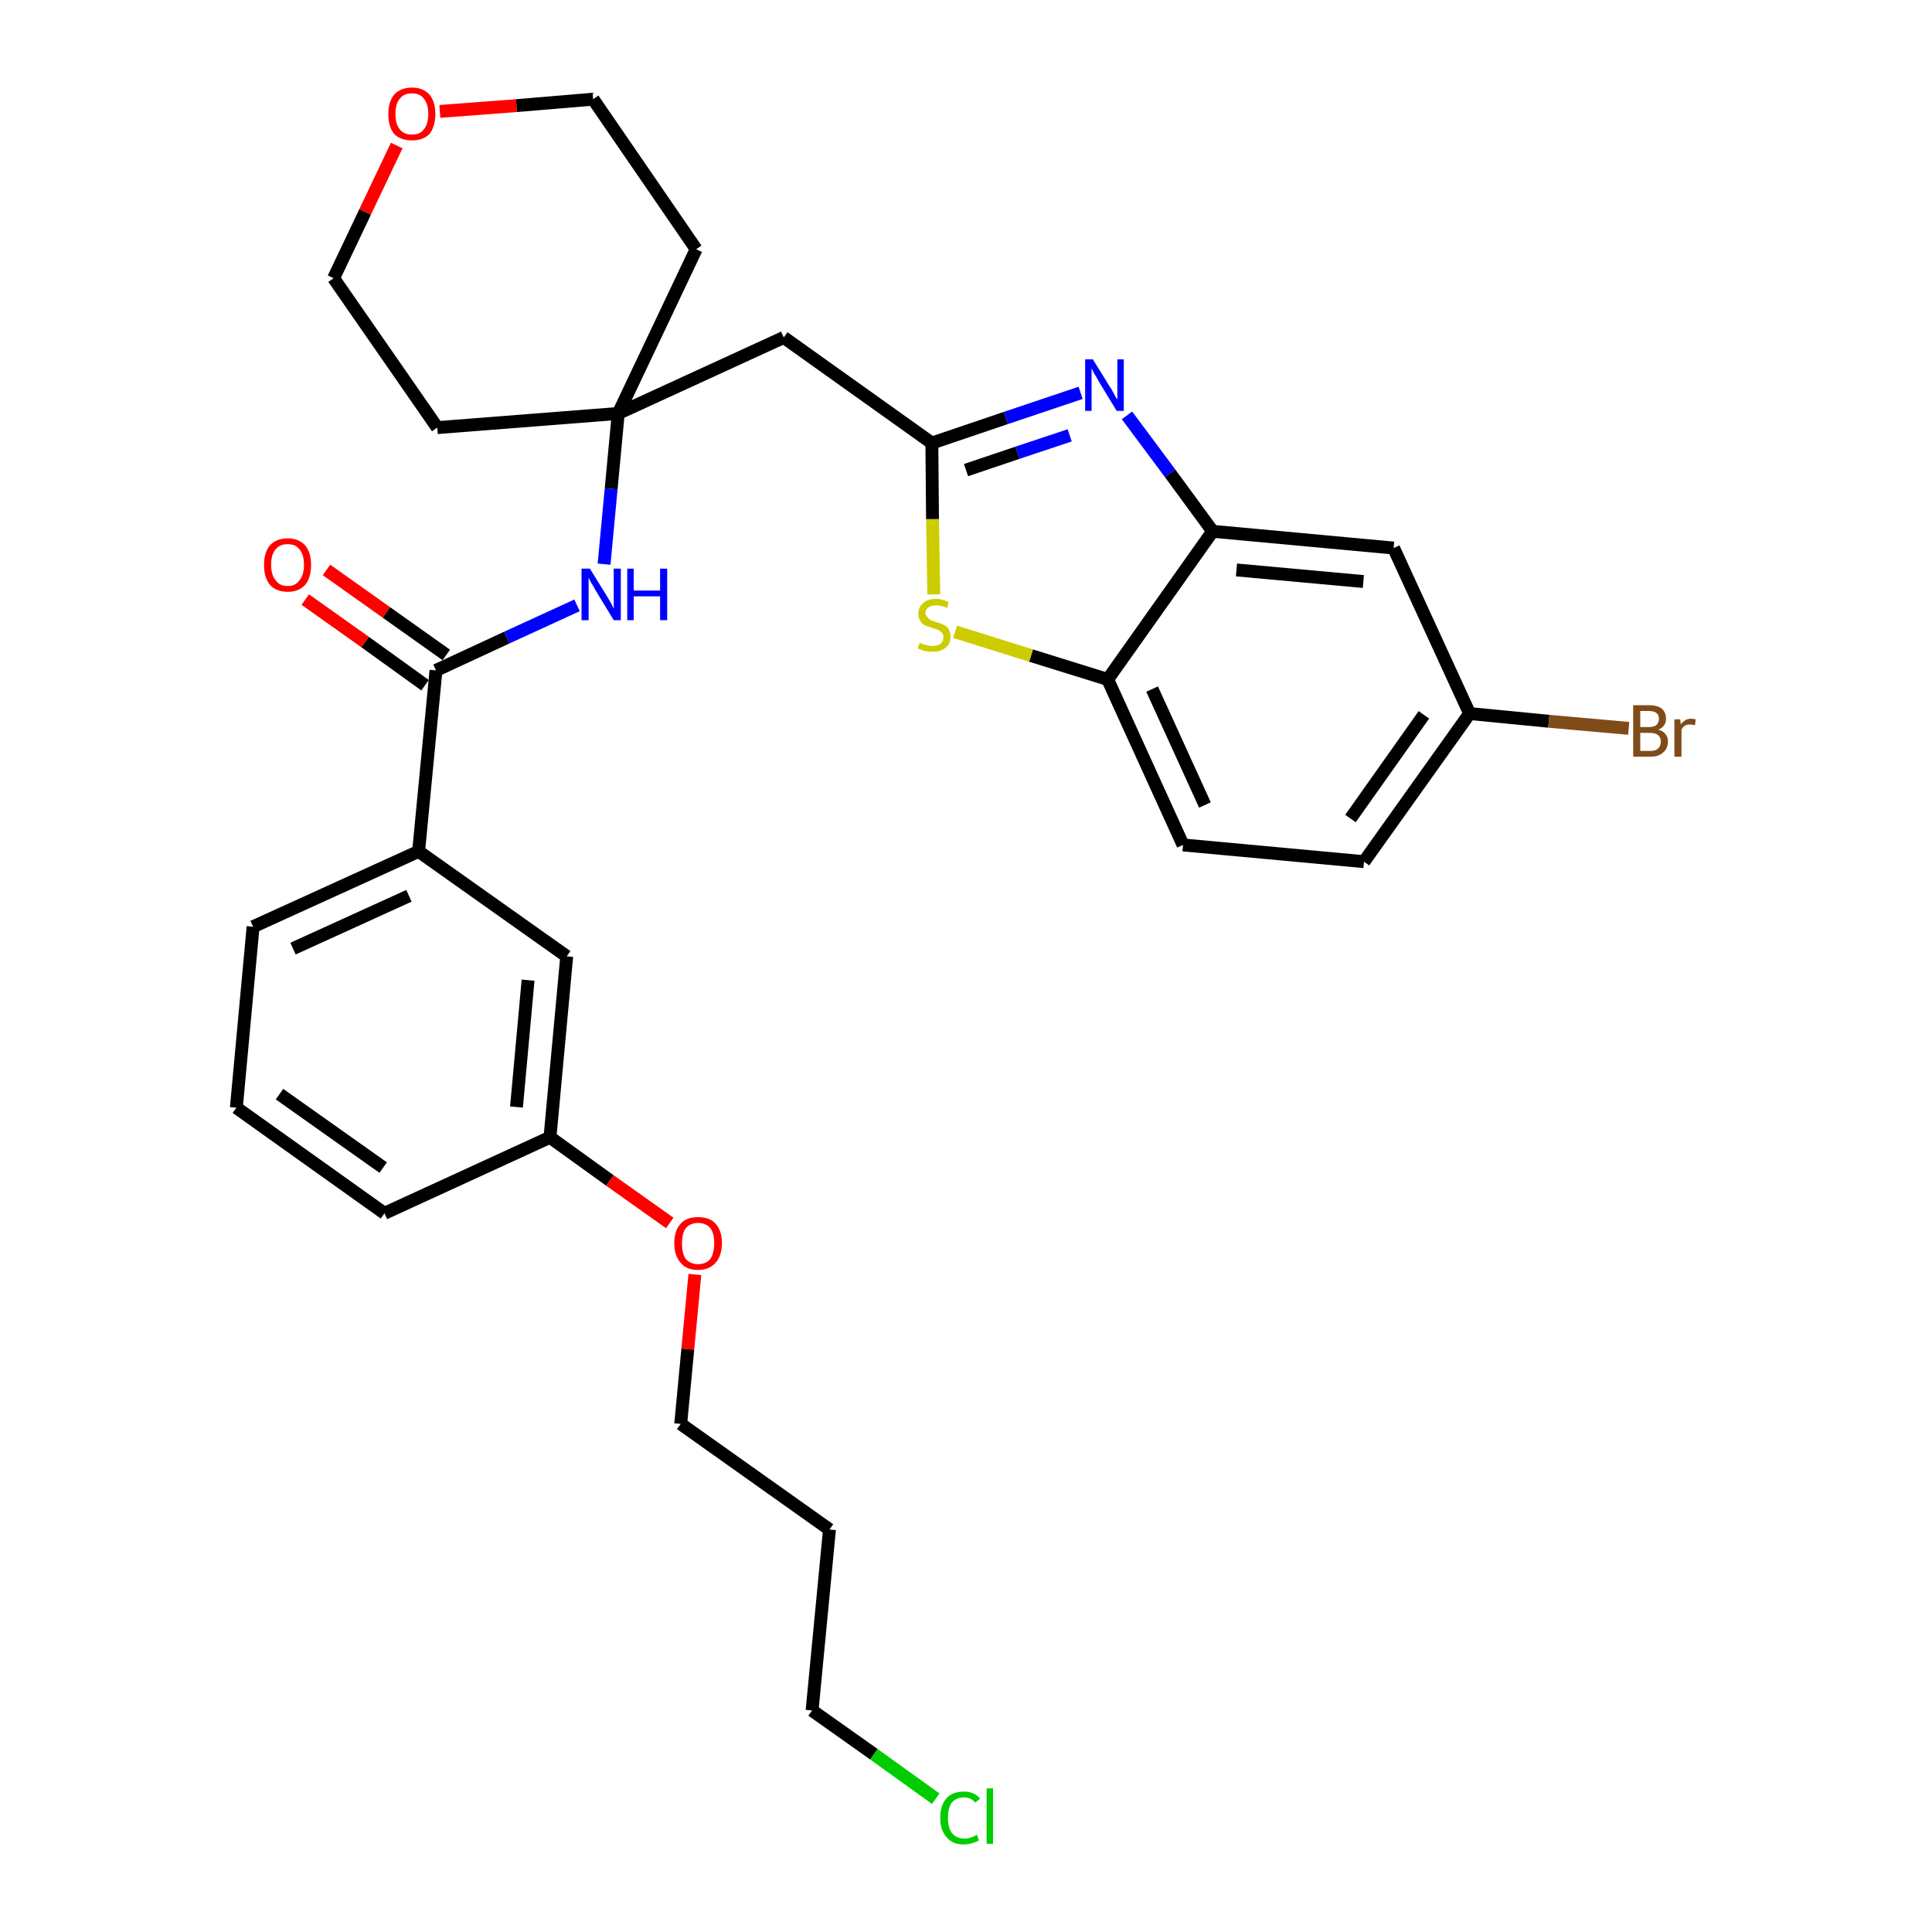 <?xml version='1.0' encoding='iso-8859-1'?>
<svg version='1.1' baseProfile='full'
              xmlns='http://www.w3.org/2000/svg'
                      xmlns:rdkit='http://www.rdkit.org/xml'
                      xmlns:xlink='http://www.w3.org/1999/xlink'
                  xml:space='preserve'
width='300px' height='300px' viewBox='0 0 300 300'>
<!-- END OF HEADER -->
<path class='bond-0 atom-0 atom-1' d='M 47.4,93.1 L 56.7,99.7' style='fill:none;fill-rule:evenodd;stroke:#FF0000;stroke-width:2.0px;stroke-linecap:butt;stroke-linejoin:miter;stroke-opacity:1' />
<path class='bond-0 atom-0 atom-1' d='M 56.7,99.7 L 66.0,106.4' style='fill:none;fill-rule:evenodd;stroke:#000000;stroke-width:2.0px;stroke-linecap:butt;stroke-linejoin:miter;stroke-opacity:1' />
<path class='bond-0 atom-0 atom-1' d='M 50.7,88.5 L 60.0,95.1' style='fill:none;fill-rule:evenodd;stroke:#FF0000;stroke-width:2.0px;stroke-linecap:butt;stroke-linejoin:miter;stroke-opacity:1' />
<path class='bond-0 atom-0 atom-1' d='M 60.0,95.1 L 69.3,101.7' style='fill:none;fill-rule:evenodd;stroke:#000000;stroke-width:2.0px;stroke-linecap:butt;stroke-linejoin:miter;stroke-opacity:1' />
<path class='bond-1 atom-1 atom-2' d='M 67.7,104.1 L 78.7,99.0' style='fill:none;fill-rule:evenodd;stroke:#000000;stroke-width:2.0px;stroke-linecap:butt;stroke-linejoin:miter;stroke-opacity:1' />
<path class='bond-1 atom-1 atom-2' d='M 78.7,99.0 L 89.6,94.0' style='fill:none;fill-rule:evenodd;stroke:#0000FF;stroke-width:2.0px;stroke-linecap:butt;stroke-linejoin:miter;stroke-opacity:1' />
<path class='bond-19 atom-1 atom-20' d='M 67.7,104.1 L 65.0,132.2' style='fill:none;fill-rule:evenodd;stroke:#000000;stroke-width:2.0px;stroke-linecap:butt;stroke-linejoin:miter;stroke-opacity:1' />
<path class='bond-2 atom-2 atom-3' d='M 93.8,87.6 L 94.9,75.9' style='fill:none;fill-rule:evenodd;stroke:#0000FF;stroke-width:2.0px;stroke-linecap:butt;stroke-linejoin:miter;stroke-opacity:1' />
<path class='bond-2 atom-2 atom-3' d='M 94.9,75.9 L 96.0,64.2' style='fill:none;fill-rule:evenodd;stroke:#000000;stroke-width:2.0px;stroke-linecap:butt;stroke-linejoin:miter;stroke-opacity:1' />
<path class='bond-3 atom-3 atom-4' d='M 96.0,64.2 L 121.7,52.4' style='fill:none;fill-rule:evenodd;stroke:#000000;stroke-width:2.0px;stroke-linecap:butt;stroke-linejoin:miter;stroke-opacity:1' />
<path class='bond-14 atom-3 atom-15' d='M 96.0,64.2 L 67.9,66.4' style='fill:none;fill-rule:evenodd;stroke:#000000;stroke-width:2.0px;stroke-linecap:butt;stroke-linejoin:miter;stroke-opacity:1' />
<path class='bond-30 atom-19 atom-3' d='M 108.1,38.7 L 96.0,64.2' style='fill:none;fill-rule:evenodd;stroke:#000000;stroke-width:2.0px;stroke-linecap:butt;stroke-linejoin:miter;stroke-opacity:1' />
<path class='bond-4 atom-4 atom-5' d='M 121.7,52.4 L 144.7,68.8' style='fill:none;fill-rule:evenodd;stroke:#000000;stroke-width:2.0px;stroke-linecap:butt;stroke-linejoin:miter;stroke-opacity:1' />
<path class='bond-5 atom-5 atom-6' d='M 144.7,68.8 L 156.2,64.9' style='fill:none;fill-rule:evenodd;stroke:#000000;stroke-width:2.0px;stroke-linecap:butt;stroke-linejoin:miter;stroke-opacity:1' />
<path class='bond-5 atom-5 atom-6' d='M 156.2,64.9 L 167.8,61.0' style='fill:none;fill-rule:evenodd;stroke:#0000FF;stroke-width:2.0px;stroke-linecap:butt;stroke-linejoin:miter;stroke-opacity:1' />
<path class='bond-5 atom-5 atom-6' d='M 150.0,73.0 L 158.0,70.3' style='fill:none;fill-rule:evenodd;stroke:#000000;stroke-width:2.0px;stroke-linecap:butt;stroke-linejoin:miter;stroke-opacity:1' />
<path class='bond-5 atom-5 atom-6' d='M 158.0,70.3 L 166.1,67.6' style='fill:none;fill-rule:evenodd;stroke:#0000FF;stroke-width:2.0px;stroke-linecap:butt;stroke-linejoin:miter;stroke-opacity:1' />
<path class='bond-32 atom-14 atom-5' d='M 145.0,92.3 L 144.8,80.6' style='fill:none;fill-rule:evenodd;stroke:#CCCC00;stroke-width:2.0px;stroke-linecap:butt;stroke-linejoin:miter;stroke-opacity:1' />
<path class='bond-32 atom-14 atom-5' d='M 144.8,80.6 L 144.7,68.8' style='fill:none;fill-rule:evenodd;stroke:#000000;stroke-width:2.0px;stroke-linecap:butt;stroke-linejoin:miter;stroke-opacity:1' />
<path class='bond-6 atom-6 atom-7' d='M 175.0,64.5 L 181.7,73.5' style='fill:none;fill-rule:evenodd;stroke:#0000FF;stroke-width:2.0px;stroke-linecap:butt;stroke-linejoin:miter;stroke-opacity:1' />
<path class='bond-6 atom-6 atom-7' d='M 181.7,73.5 L 188.3,82.5' style='fill:none;fill-rule:evenodd;stroke:#000000;stroke-width:2.0px;stroke-linecap:butt;stroke-linejoin:miter;stroke-opacity:1' />
<path class='bond-7 atom-7 atom-8' d='M 188.3,82.5 L 216.4,85.1' style='fill:none;fill-rule:evenodd;stroke:#000000;stroke-width:2.0px;stroke-linecap:butt;stroke-linejoin:miter;stroke-opacity:1' />
<path class='bond-7 atom-7 atom-8' d='M 192.0,88.5 L 211.7,90.3' style='fill:none;fill-rule:evenodd;stroke:#000000;stroke-width:2.0px;stroke-linecap:butt;stroke-linejoin:miter;stroke-opacity:1' />
<path class='bond-33 atom-13 atom-7' d='M 172.0,105.5 L 188.3,82.5' style='fill:none;fill-rule:evenodd;stroke:#000000;stroke-width:2.0px;stroke-linecap:butt;stroke-linejoin:miter;stroke-opacity:1' />
<path class='bond-8 atom-8 atom-9' d='M 216.4,85.1 L 228.2,110.8' style='fill:none;fill-rule:evenodd;stroke:#000000;stroke-width:2.0px;stroke-linecap:butt;stroke-linejoin:miter;stroke-opacity:1' />
<path class='bond-9 atom-9 atom-10' d='M 228.2,110.8 L 240.5,112.0' style='fill:none;fill-rule:evenodd;stroke:#000000;stroke-width:2.0px;stroke-linecap:butt;stroke-linejoin:miter;stroke-opacity:1' />
<path class='bond-9 atom-9 atom-10' d='M 240.5,112.0 L 252.9,113.1' style='fill:none;fill-rule:evenodd;stroke:#7F4C19;stroke-width:2.0px;stroke-linecap:butt;stroke-linejoin:miter;stroke-opacity:1' />
<path class='bond-10 atom-9 atom-11' d='M 228.2,110.8 L 211.8,133.8' style='fill:none;fill-rule:evenodd;stroke:#000000;stroke-width:2.0px;stroke-linecap:butt;stroke-linejoin:miter;stroke-opacity:1' />
<path class='bond-10 atom-9 atom-11' d='M 221.1,111.0 L 209.7,127.1' style='fill:none;fill-rule:evenodd;stroke:#000000;stroke-width:2.0px;stroke-linecap:butt;stroke-linejoin:miter;stroke-opacity:1' />
<path class='bond-11 atom-11 atom-12' d='M 211.8,133.8 L 183.7,131.2' style='fill:none;fill-rule:evenodd;stroke:#000000;stroke-width:2.0px;stroke-linecap:butt;stroke-linejoin:miter;stroke-opacity:1' />
<path class='bond-12 atom-12 atom-13' d='M 183.7,131.2 L 172.0,105.5' style='fill:none;fill-rule:evenodd;stroke:#000000;stroke-width:2.0px;stroke-linecap:butt;stroke-linejoin:miter;stroke-opacity:1' />
<path class='bond-12 atom-12 atom-13' d='M 187.1,125.0 L 178.9,107.0' style='fill:none;fill-rule:evenodd;stroke:#000000;stroke-width:2.0px;stroke-linecap:butt;stroke-linejoin:miter;stroke-opacity:1' />
<path class='bond-13 atom-13 atom-14' d='M 172.0,105.5 L 160.1,101.8' style='fill:none;fill-rule:evenodd;stroke:#000000;stroke-width:2.0px;stroke-linecap:butt;stroke-linejoin:miter;stroke-opacity:1' />
<path class='bond-13 atom-13 atom-14' d='M 160.1,101.8 L 148.3,98.1' style='fill:none;fill-rule:evenodd;stroke:#CCCC00;stroke-width:2.0px;stroke-linecap:butt;stroke-linejoin:miter;stroke-opacity:1' />
<path class='bond-15 atom-15 atom-16' d='M 67.9,66.4 L 51.8,43.2' style='fill:none;fill-rule:evenodd;stroke:#000000;stroke-width:2.0px;stroke-linecap:butt;stroke-linejoin:miter;stroke-opacity:1' />
<path class='bond-16 atom-16 atom-17' d='M 51.8,43.2 L 56.7,32.9' style='fill:none;fill-rule:evenodd;stroke:#000000;stroke-width:2.0px;stroke-linecap:butt;stroke-linejoin:miter;stroke-opacity:1' />
<path class='bond-16 atom-16 atom-17' d='M 56.7,32.9 L 61.6,22.6' style='fill:none;fill-rule:evenodd;stroke:#FF0000;stroke-width:2.0px;stroke-linecap:butt;stroke-linejoin:miter;stroke-opacity:1' />
<path class='bond-17 atom-17 atom-18' d='M 68.3,17.3 L 80.2,16.4' style='fill:none;fill-rule:evenodd;stroke:#FF0000;stroke-width:2.0px;stroke-linecap:butt;stroke-linejoin:miter;stroke-opacity:1' />
<path class='bond-17 atom-17 atom-18' d='M 80.2,16.4 L 92.1,15.4' style='fill:none;fill-rule:evenodd;stroke:#000000;stroke-width:2.0px;stroke-linecap:butt;stroke-linejoin:miter;stroke-opacity:1' />
<path class='bond-18 atom-18 atom-19' d='M 92.1,15.4 L 108.1,38.7' style='fill:none;fill-rule:evenodd;stroke:#000000;stroke-width:2.0px;stroke-linecap:butt;stroke-linejoin:miter;stroke-opacity:1' />
<path class='bond-20 atom-20 atom-21' d='M 65.0,132.2 L 39.3,143.9' style='fill:none;fill-rule:evenodd;stroke:#000000;stroke-width:2.0px;stroke-linecap:butt;stroke-linejoin:miter;stroke-opacity:1' />
<path class='bond-20 atom-20 atom-21' d='M 63.5,139.1 L 45.5,147.3' style='fill:none;fill-rule:evenodd;stroke:#000000;stroke-width:2.0px;stroke-linecap:butt;stroke-linejoin:miter;stroke-opacity:1' />
<path class='bond-31 atom-30 atom-20' d='M 88.0,148.5 L 65.0,132.2' style='fill:none;fill-rule:evenodd;stroke:#000000;stroke-width:2.0px;stroke-linecap:butt;stroke-linejoin:miter;stroke-opacity:1' />
<path class='bond-21 atom-21 atom-22' d='M 39.3,143.9 L 36.7,172.0' style='fill:none;fill-rule:evenodd;stroke:#000000;stroke-width:2.0px;stroke-linecap:butt;stroke-linejoin:miter;stroke-opacity:1' />
<path class='bond-22 atom-22 atom-23' d='M 36.7,172.0 L 59.7,188.4' style='fill:none;fill-rule:evenodd;stroke:#000000;stroke-width:2.0px;stroke-linecap:butt;stroke-linejoin:miter;stroke-opacity:1' />
<path class='bond-22 atom-22 atom-23' d='M 43.4,169.9 L 59.5,181.3' style='fill:none;fill-rule:evenodd;stroke:#000000;stroke-width:2.0px;stroke-linecap:butt;stroke-linejoin:miter;stroke-opacity:1' />
<path class='bond-23 atom-23 atom-24' d='M 59.7,188.4 L 85.4,176.6' style='fill:none;fill-rule:evenodd;stroke:#000000;stroke-width:2.0px;stroke-linecap:butt;stroke-linejoin:miter;stroke-opacity:1' />
<path class='bond-24 atom-24 atom-25' d='M 85.4,176.6 L 94.7,183.3' style='fill:none;fill-rule:evenodd;stroke:#000000;stroke-width:2.0px;stroke-linecap:butt;stroke-linejoin:miter;stroke-opacity:1' />
<path class='bond-24 atom-24 atom-25' d='M 94.7,183.3 L 104.0,189.9' style='fill:none;fill-rule:evenodd;stroke:#FF0000;stroke-width:2.0px;stroke-linecap:butt;stroke-linejoin:miter;stroke-opacity:1' />
<path class='bond-29 atom-24 atom-30' d='M 85.4,176.6 L 88.0,148.5' style='fill:none;fill-rule:evenodd;stroke:#000000;stroke-width:2.0px;stroke-linecap:butt;stroke-linejoin:miter;stroke-opacity:1' />
<path class='bond-29 atom-24 atom-30' d='M 80.2,171.9 L 82.0,152.2' style='fill:none;fill-rule:evenodd;stroke:#000000;stroke-width:2.0px;stroke-linecap:butt;stroke-linejoin:miter;stroke-opacity:1' />
<path class='bond-25 atom-25 atom-26' d='M 107.9,197.9 L 106.8,209.5' style='fill:none;fill-rule:evenodd;stroke:#FF0000;stroke-width:2.0px;stroke-linecap:butt;stroke-linejoin:miter;stroke-opacity:1' />
<path class='bond-25 atom-25 atom-26' d='M 106.8,209.5 L 105.7,221.1' style='fill:none;fill-rule:evenodd;stroke:#000000;stroke-width:2.0px;stroke-linecap:butt;stroke-linejoin:miter;stroke-opacity:1' />
<path class='bond-26 atom-26 atom-27' d='M 105.7,221.1 L 128.8,237.5' style='fill:none;fill-rule:evenodd;stroke:#000000;stroke-width:2.0px;stroke-linecap:butt;stroke-linejoin:miter;stroke-opacity:1' />
<path class='bond-27 atom-27 atom-28' d='M 128.8,237.5 L 126.1,265.6' style='fill:none;fill-rule:evenodd;stroke:#000000;stroke-width:2.0px;stroke-linecap:butt;stroke-linejoin:miter;stroke-opacity:1' />
<path class='bond-28 atom-28 atom-29' d='M 126.1,265.6 L 135.7,272.4' style='fill:none;fill-rule:evenodd;stroke:#000000;stroke-width:2.0px;stroke-linecap:butt;stroke-linejoin:miter;stroke-opacity:1' />
<path class='bond-28 atom-28 atom-29' d='M 135.7,272.4 L 145.3,279.3' style='fill:none;fill-rule:evenodd;stroke:#00CC00;stroke-width:2.0px;stroke-linecap:butt;stroke-linejoin:miter;stroke-opacity:1' />
<path  class='atom-0' d='M 41.0 87.7
Q 41.0 85.8, 41.9 84.7
Q 42.9 83.6, 44.7 83.6
Q 46.4 83.6, 47.4 84.7
Q 48.3 85.8, 48.3 87.7
Q 48.3 89.7, 47.4 90.8
Q 46.4 91.9, 44.7 91.9
Q 42.9 91.9, 41.9 90.8
Q 41.0 89.7, 41.0 87.7
M 44.7 91.0
Q 45.9 91.0, 46.5 90.1
Q 47.2 89.3, 47.2 87.7
Q 47.2 86.1, 46.5 85.3
Q 45.9 84.5, 44.7 84.5
Q 43.4 84.5, 42.8 85.3
Q 42.1 86.1, 42.1 87.7
Q 42.1 89.3, 42.8 90.1
Q 43.4 91.0, 44.7 91.0
' fill='#FF0000'/>
<path  class='atom-2' d='M 91.6 88.3
L 94.2 92.5
Q 94.5 93.0, 94.9 93.7
Q 95.3 94.5, 95.3 94.5
L 95.3 88.3
L 96.4 88.3
L 96.4 96.3
L 95.3 96.3
L 92.5 91.7
Q 92.2 91.1, 91.8 90.5
Q 91.5 89.9, 91.4 89.7
L 91.4 96.3
L 90.3 96.3
L 90.3 88.3
L 91.6 88.3
' fill='#0000FF'/>
<path  class='atom-2' d='M 97.4 88.3
L 98.4 88.3
L 98.4 91.7
L 102.5 91.7
L 102.5 88.3
L 103.6 88.3
L 103.6 96.3
L 102.5 96.3
L 102.5 92.6
L 98.4 92.6
L 98.4 96.3
L 97.4 96.3
L 97.4 88.3
' fill='#0000FF'/>
<path  class='atom-6' d='M 169.7 55.8
L 172.3 60.0
Q 172.6 60.4, 173.0 61.2
Q 173.4 62.0, 173.5 62.0
L 173.5 55.8
L 174.5 55.8
L 174.5 63.8
L 173.4 63.8
L 170.6 59.2
Q 170.3 58.6, 169.9 58.0
Q 169.6 57.4, 169.5 57.2
L 169.5 63.8
L 168.5 63.8
L 168.5 55.8
L 169.7 55.8
' fill='#0000FF'/>
<path  class='atom-10' d='M 257.5 113.3
Q 258.3 113.5, 258.6 114.0
Q 259.0 114.4, 259.0 115.1
Q 259.0 116.2, 258.3 116.8
Q 257.6 117.5, 256.3 117.5
L 253.6 117.5
L 253.6 109.5
L 256.0 109.5
Q 257.3 109.5, 258.0 110.0
Q 258.7 110.6, 258.7 111.6
Q 258.7 112.8, 257.5 113.3
M 254.7 110.4
L 254.7 112.9
L 256.0 112.9
Q 256.8 112.9, 257.2 112.6
Q 257.6 112.2, 257.6 111.6
Q 257.6 110.4, 256.0 110.4
L 254.7 110.4
M 256.3 116.6
Q 257.1 116.6, 257.5 116.2
Q 257.9 115.8, 257.9 115.1
Q 257.9 114.5, 257.4 114.1
Q 257.0 113.8, 256.1 113.8
L 254.7 113.8
L 254.7 116.6
L 256.3 116.6
' fill='#7F4C19'/>
<path  class='atom-10' d='M 260.9 111.7
L 261.0 112.5
Q 261.6 111.6, 262.6 111.6
Q 262.9 111.6, 263.3 111.7
L 263.2 112.6
Q 262.7 112.5, 262.4 112.5
Q 261.9 112.5, 261.6 112.7
Q 261.3 112.9, 261.1 113.3
L 261.1 117.5
L 260.0 117.5
L 260.0 111.7
L 260.9 111.7
' fill='#7F4C19'/>
<path  class='atom-14' d='M 142.8 99.8
Q 142.8 99.8, 143.2 100.0
Q 143.6 100.1, 144.0 100.2
Q 144.4 100.3, 144.8 100.3
Q 145.6 100.3, 146.0 100.0
Q 146.5 99.6, 146.5 98.9
Q 146.5 98.5, 146.2 98.2
Q 146.0 98.0, 145.7 97.8
Q 145.3 97.7, 144.8 97.5
Q 144.1 97.3, 143.6 97.1
Q 143.2 96.9, 142.9 96.4
Q 142.6 96.0, 142.6 95.3
Q 142.6 94.3, 143.3 93.7
Q 144.0 93.0, 145.3 93.0
Q 146.3 93.0, 147.3 93.5
L 147.1 94.4
Q 146.1 94.0, 145.4 94.0
Q 144.6 94.0, 144.2 94.3
Q 143.7 94.6, 143.7 95.2
Q 143.7 95.6, 144.0 95.8
Q 144.2 96.1, 144.5 96.3
Q 144.8 96.4, 145.4 96.6
Q 146.1 96.8, 146.5 97.0
Q 147.0 97.2, 147.3 97.7
Q 147.6 98.2, 147.6 98.9
Q 147.6 100.0, 146.8 100.6
Q 146.1 101.2, 144.9 101.2
Q 144.2 101.2, 143.6 101.1
Q 143.1 100.9, 142.5 100.7
L 142.8 99.8
' fill='#CCCC00'/>
<path  class='atom-17' d='M 60.3 17.7
Q 60.3 15.8, 61.2 14.7
Q 62.2 13.6, 64.0 13.6
Q 65.7 13.6, 66.7 14.7
Q 67.6 15.8, 67.6 17.7
Q 67.6 19.6, 66.7 20.8
Q 65.7 21.8, 64.0 21.8
Q 62.2 21.8, 61.2 20.8
Q 60.3 19.7, 60.3 17.7
M 64.0 20.9
Q 65.2 20.9, 65.8 20.1
Q 66.5 19.3, 66.5 17.7
Q 66.5 16.1, 65.8 15.3
Q 65.2 14.5, 64.0 14.5
Q 62.7 14.5, 62.1 15.3
Q 61.4 16.1, 61.4 17.7
Q 61.4 19.3, 62.1 20.1
Q 62.7 20.9, 64.0 20.9
' fill='#FF0000'/>
<path  class='atom-25' d='M 104.7 193.0
Q 104.7 191.1, 105.7 190.0
Q 106.6 189.0, 108.4 189.0
Q 110.2 189.0, 111.1 190.0
Q 112.1 191.1, 112.1 193.0
Q 112.1 195.0, 111.1 196.1
Q 110.1 197.2, 108.4 197.2
Q 106.6 197.2, 105.7 196.1
Q 104.7 195.0, 104.7 193.0
M 108.4 196.3
Q 109.6 196.3, 110.3 195.5
Q 110.9 194.6, 110.9 193.0
Q 110.9 191.5, 110.3 190.7
Q 109.6 189.9, 108.4 189.9
Q 107.2 189.9, 106.5 190.7
Q 105.9 191.5, 105.9 193.0
Q 105.9 194.7, 106.5 195.5
Q 107.2 196.3, 108.4 196.3
' fill='#FF0000'/>
<path  class='atom-29' d='M 146.0 282.3
Q 146.0 280.3, 147.0 279.2
Q 147.9 278.2, 149.7 278.2
Q 151.3 278.2, 152.2 279.3
L 151.4 279.9
Q 150.8 279.1, 149.7 279.1
Q 148.5 279.1, 147.8 279.9
Q 147.2 280.7, 147.2 282.3
Q 147.2 283.8, 147.8 284.6
Q 148.5 285.5, 149.8 285.5
Q 150.7 285.5, 151.7 284.9
L 152.0 285.8
Q 151.6 286.0, 151.0 286.2
Q 150.3 286.4, 149.6 286.4
Q 147.9 286.4, 147.0 285.3
Q 146.0 284.2, 146.0 282.3
' fill='#00CC00'/>
<path  class='atom-29' d='M 153.2 277.7
L 154.2 277.7
L 154.2 286.3
L 153.2 286.3
L 153.2 277.7
' fill='#00CC00'/>
</svg>
